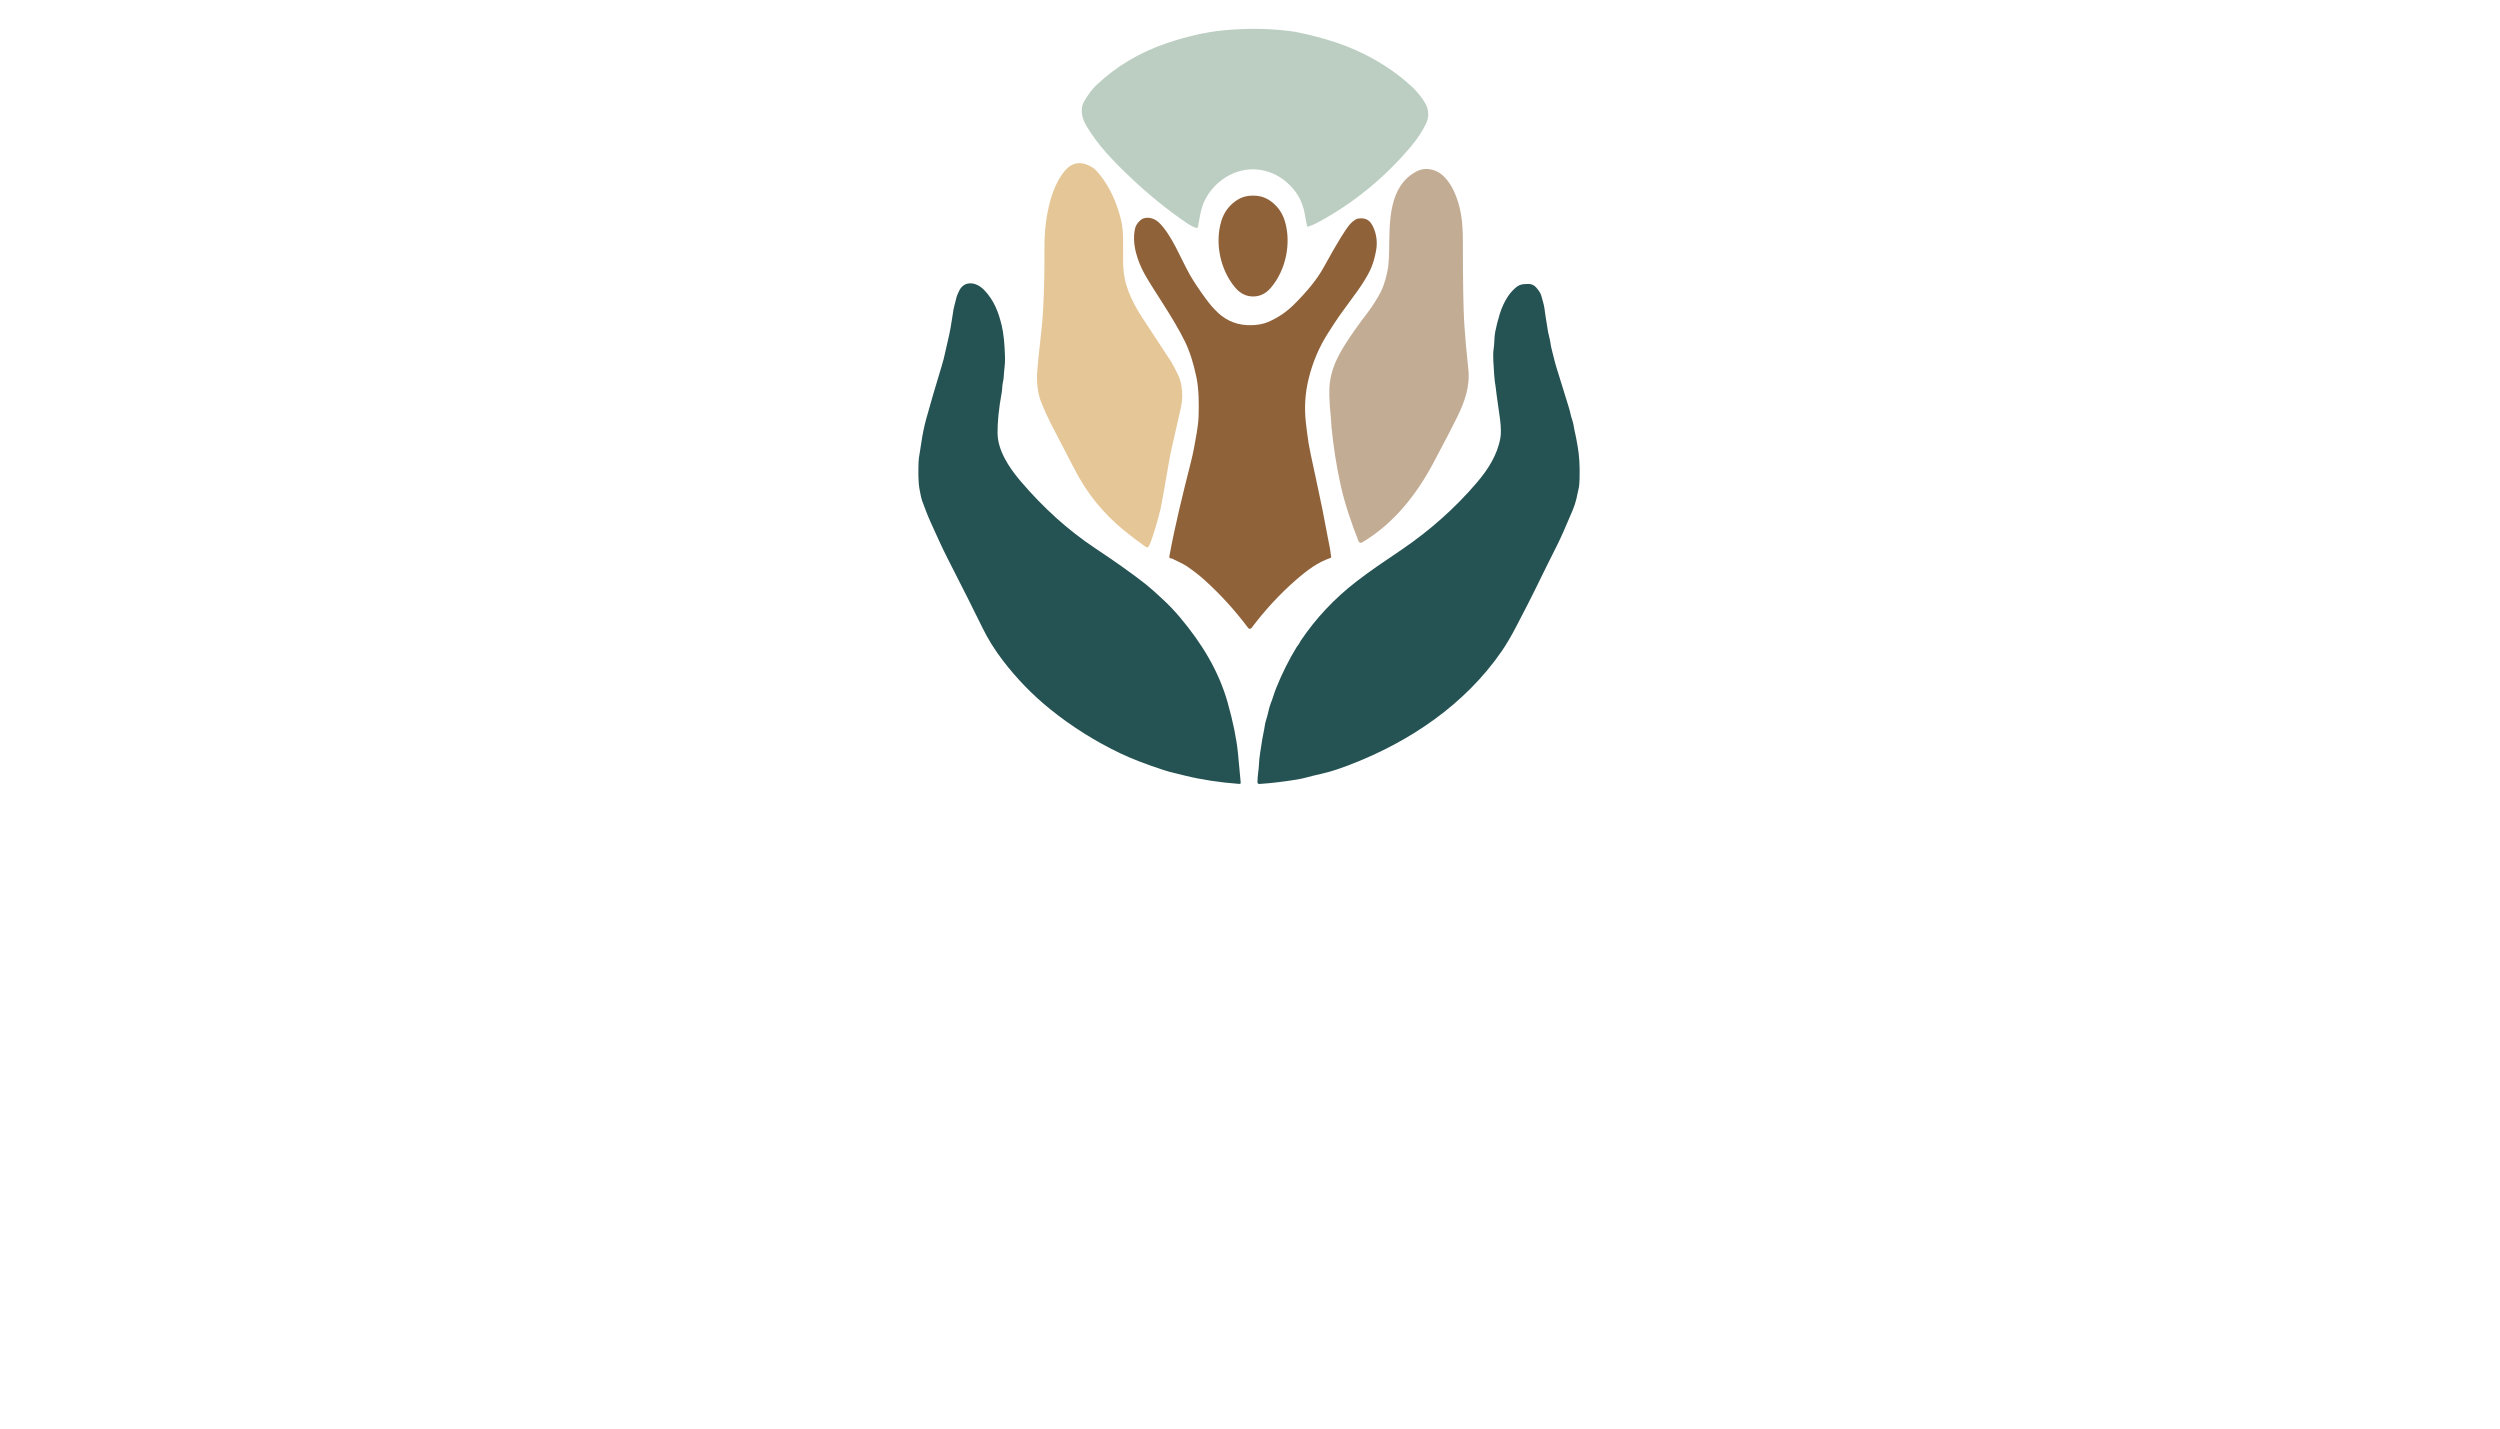 <?xml version="1.0" encoding="utf-8"?>
<svg xmlns="http://www.w3.org/2000/svg" width="490pt" height="280pt" viewBox="0 0 490 280" version="1.1" xmlns:xlink="http://www.w3.org/1999/xlink">
	<g id="surface2">
		<path d="M 234.383 44.663 Q 233.565 44.374 232.745 43.817 Q 226.913 39.849 221.514 34.716 C 218.066 31.437 215.153 28.408 212.936 24.669 C 212.067 23.204 211.595 21.366 212.523 19.81 Q 213.725 17.794 214.842 16.733 Q 220.685 11.161 228.752 8.44 C 232.196 7.278 236.094 6.302 239.74 5.952 Q 246.471 5.304 252.724 6.079 C 255.024 6.364 257.66 7.077 259.897 7.711 C 265.494 9.295 271.049 12.117 275.62 15.998 C 277.088 17.245 278.428 18.62 279.381 20.308 C 280.139 21.657 280.074 23.119 279.441 24.367 Q 278.29 26.632 276.666 28.57 Q 268.747 38.016 258.129 43.69 Q 257.391 44.086 256.407 44.422 C 256.311 44.453 256.209 44.403 256.183 44.306 Q 256.067 43.876 255.734 41.948 Q 255.095 38.268 252.275 35.796 Q 249.593 33.448 246.208 33.208 C 241.977 32.905 237.978 35.539 236.128 39.28 C 235.378 40.799 235.129 42.626 234.83 44.403 C 234.793 44.609 234.581 44.733 234.383 44.663 Z" style="fill:#bbcec1;"/>
		<path d="M 220.221 103.891 Q 214.321 99.06 210.746 92.232 Q 209.559 89.964 205.961 83.02 Q 205.084 81.326 204.137 78.999 Q 203.059 76.351 203.297 72.816 C 203.531 69.323 204.193 65.066 204.425 61.075 Q 204.759 55.351 204.711 48.549 Q 204.674 43.579 205.921 39.077 C 206.532 36.874 208.006 33.604 209.844 32.473 Q 211.813 31.259 214.355 32.979 Q 214.76 33.25 215.58 34.266 C 217.645 36.82 219.036 40.12 219.766 43.297 Q 220.12 44.841 220.125 47.07 Q 220.128 47.423 220.142 51.609 C 220.156 55.589 221.763 58.997 223.859 62.218 Q 226.684 66.565 229.541 70.89 Q 229.883 71.404 230.743 73.147 Q 231.382 74.445 231.552 75.528 Q 231.919 77.87 231.475 79.816 Q 229.654 87.826 229.631 87.925 Q 229.266 89.641 228.972 91.372 Q 227.711 98.749 227.459 99.787 Q 226.664 103.045 225.643 105.972 Q 225.431 106.575 225.154 107.089 C 225.046 107.287 224.786 107.347 224.602 107.217 Q 222.263 105.565 220.221 103.891 Z" style="fill:#e5c697;"/>
		<path d="M 266.283 106.094 C 264.875 102.544 263.546 98.672 262.722 94.888 Q 261.546 89.483 260.975 83.739 C 260.91 83.083 260.915 82.313 260.828 81.592 Q 260.624 79.921 260.548 77.536 C 260.423 73.628 261.535 70.819 263.724 67.388 Q 265.491 64.614 268.06 61.259 Q 269.346 59.576 270.548 57.379 Q 271.312 55.982 271.912 53.283 Q 272.231 51.855 272.271 49.016 C 272.35 43.464 272.141 36.427 277.71 33.564 Q 279.418 32.685 281.474 33.53 C 282.945 34.13 284.206 35.833 284.97 37.479 C 286.393 40.542 286.724 43.608 286.724 47.251 Q 286.726 59.169 286.995 63.417 Q 287.213 66.879 287.796 72.411 C 288.146 75.754 287.063 78.764 285.643 81.674 Q 284.402 84.217 281.008 90.614 C 277.653 96.939 273.179 102.635 266.962 106.326 C 266.713 106.473 266.391 106.363 266.283 106.094 Z" style="fill:#c3ac94;"/>
		<path d="M 245.597 38.344 C 246.96 38.341 248.066 38.681 249.186 39.521 Q 251.124 40.977 251.839 43.373 C 253.115 47.638 252.06 52.893 249.107 56.38 Q 247.645 58.109 245.614 58.109 Q 243.58 58.111 242.115 56.386 C 239.157 52.904 238.093 47.652 239.361 43.384 Q 240.073 40.986 242.008 39.529 C 243.125 38.684 244.231 38.344 245.597 38.344 Z" style="fill:#90623a;"/>
		<path d="M 230.047 109.638 Q 229.716 109.46 229.538 109.451 Q 229.125 109.434 229.198 109.027 C 230.284 103.101 231.707 97.315 233.441 90.47 Q 233.783 89.118 234.032 87.78 C 234.337 86.117 234.869 83.504 234.923 81.609 C 234.988 79.219 235.008 76.433 234.51 73.992 Q 233.659 69.843 232.256 66.956 C 230.027 62.374 226.2 57.022 224.43 53.877 C 222.922 51.205 221.737 47.641 222.515 44.634 Q 222.69 43.956 223.437 43.243 C 224.489 42.245 226.198 42.694 227.134 43.599 C 229.688 46.071 231.379 50.605 233.217 53.86 Q 234.301 55.775 236.371 58.601 Q 237.55 60.213 238.772 61.341 Q 241.496 63.853 245.348 63.734 Q 247.167 63.678 248.451 63.143 Q 251.339 61.944 253.584 59.718 Q 257.589 55.741 259.351 52.554 Q 261.699 48.311 262.841 46.481 Q 263.871 44.835 264.403 44.168 C 264.719 43.775 265.539 42.937 266.193 42.838 Q 267.536 42.632 268.331 43.316 Q 268.931 43.834 269.372 45.036 Q 270.096 46.999 269.711 49.123 Q 269.338 51.199 268.631 52.78 C 268.105 53.962 267.075 55.611 266.142 56.923 Q 264.937 58.618 263.062 61.149 C 262.208 62.303 261.173 63.912 260.369 65.16 Q 257.671 69.351 256.466 74.343 Q 255.465 78.487 255.951 82.837 Q 256.158 84.695 256.475 86.841 Q 256.642 87.97 257.906 93.731 C 258.853 98.03 259.583 101.673 260.335 105.791 Q 260.423 106.28 260.446 106.365 Q 260.678 107.276 260.91 109.168 C 260.921 109.245 260.873 109.321 260.799 109.346 C 258.333 110.192 256.359 111.623 253.966 113.705 Q 249.322 117.749 245.294 123.086 C 245.13 123.304 244.805 123.304 244.644 123.086 Q 240.823 117.976 236.167 113.756 Q 234.586 112.322 232.592 110.97 C 231.837 110.458 230.689 109.98 230.047 109.638 Z" style="fill:#90623a;"/>
		<path d="M 187.879 57.26 Q 188.522 55.707 189.885 55.552 C 191.027 55.422 192.102 56.01 192.959 56.912 C 194.834 58.881 195.708 61.191 196.333 63.791 Q 196.888 66.087 196.987 70.191 C 197.018 71.495 196.766 72.737 196.726 73.933 Q 196.718 74.216 196.523 75.189 C 196.424 75.684 196.455 76.281 196.342 76.903 Q 195.471 81.651 195.524 84.986 C 195.575 88.284 197.756 91.627 199.976 94.238 Q 206.73 102.182 214.607 107.423 Q 220.897 111.609 224.585 114.528 Q 225.819 115.504 228.158 117.701 Q 229.798 119.243 231.266 120.988 C 235.571 126.107 238.877 131.512 240.628 137.729 Q 242.237 143.447 242.647 147.693 Q 242.887 150.173 243.176 153.361 Q 243.204 153.672 242.896 153.646 Q 237.118 153.219 232.284 152.029 Q 230.406 151.565 230.146 151.508 Q 229.221 151.305 227.988 150.9 Q 222.86 149.223 219.545 147.636 Q 212.141 144.089 205.842 139.007 Q 200.644 134.813 196.534 129.425 Q 194.15 126.297 192.586 123.089 Q 190.267 118.332 185.679 109.358 C 184.491 107.033 183.484 104.694 182.401 102.346 C 181.799 101.042 181.241 99.47 180.727 98.138 Q 180.557 97.691 180.229 95.912 C 179.918 94.218 180.005 92.139 180.031 90.716 Q 180.048 89.845 180.283 88.654 Q 180.39 88.111 180.608 86.587 C 180.792 85.297 181.114 83.654 181.51 82.211 Q 182.695 77.893 184.596 71.653 Q 184.983 70.378 185.207 69.295 C 185.538 67.677 186.013 65.991 186.307 64.274 Q 186.711 61.91 186.74 61.607 C 186.858 60.397 187.252 59.282 187.526 58.077 C 187.588 57.817 187.724 57.639 187.879 57.26 Z" style="fill:#255252;"/>
		<path d="M 309.18 87.271 Q 309.206 87.424 309.234 87.582 Q 309.698 90.148 309.596 93.799 Q 309.562 95.035 309.466 95.502 Q 309.09 97.281 308.963 97.815 Q 308.702 98.904 308.219 100.061 Q 306.163 104.954 305.164 106.92 Q 303.832 109.539 300.78 115.767 Q 299.635 118.103 297.22 122.727 Q 295.667 125.703 294.357 127.603 C 287.187 138.02 276.403 145.357 264.516 149.916 Q 261.297 151.152 259.227 151.607 Q 258.152 151.845 257.352 152.048 Q 257.145 152.099 255.833 152.441 Q 255.072 152.639 254.297 152.77 Q 250.493 153.409 246.875 153.655 Q 246.457 153.683 246.462 153.265 C 246.471 151.989 246.726 150.855 246.765 149.687 Q 246.793 148.903 246.972 147.676 Q 247.461 144.319 247.78 142.961 C 247.877 142.542 247.928 141.796 248.123 141.239 C 248.538 140.045 248.657 138.846 249.113 137.731 C 249.523 136.722 249.712 135.907 250.142 134.835 Q 251.856 130.564 254.181 126.763 Q 254.218 126.704 254.535 126.305 C 254.707 126.087 254.775 125.827 254.916 125.621 Q 259.405 118.957 265.842 113.988 C 268.84 111.674 271.018 110.257 274.78 107.695 C 280.267 103.956 285.213 99.577 289.484 94.563 C 291.668 91.997 293.492 89.152 294.074 85.843 Q 294.298 84.562 294.018 82.257 C 293.786 80.35 293.401 78.125 293.144 75.811 Q 293.101 75.412 292.983 74.759 Q 292.889 74.233 292.689 70.678 Q 292.609 69.28 292.768 68.276 C 292.929 67.238 292.85 66.192 293.059 65.075 Q 293.37 63.42 293.964 61.503 Q 294.533 59.67 295.508 58.168 Q 296.091 57.271 296.914 56.522 C 297.748 55.761 298.337 55.662 299.539 55.654 Q 300.495 55.645 301.106 56.361 Q 301.929 57.325 302.09 57.939 C 302.37 58.999 302.633 59.724 302.738 60.631 Q 302.837 61.486 303.419 65.061 Q 303.479 65.423 303.742 66.444 C 303.892 67.021 303.937 67.75 304.095 68.316 C 304.341 69.207 304.664 70.717 305.012 71.854 Q 306.239 75.848 307.483 79.839 Q 307.718 80.588 307.829 81.159 C 307.959 81.824 308.329 82.673 308.437 83.425 Q 308.53 84.067 308.612 84.398 Q 308.898 85.563 309.18 87.271 Z" style="fill:#255252;"/>
	</g>
	<g id="surface4">
	</g>
</svg>
